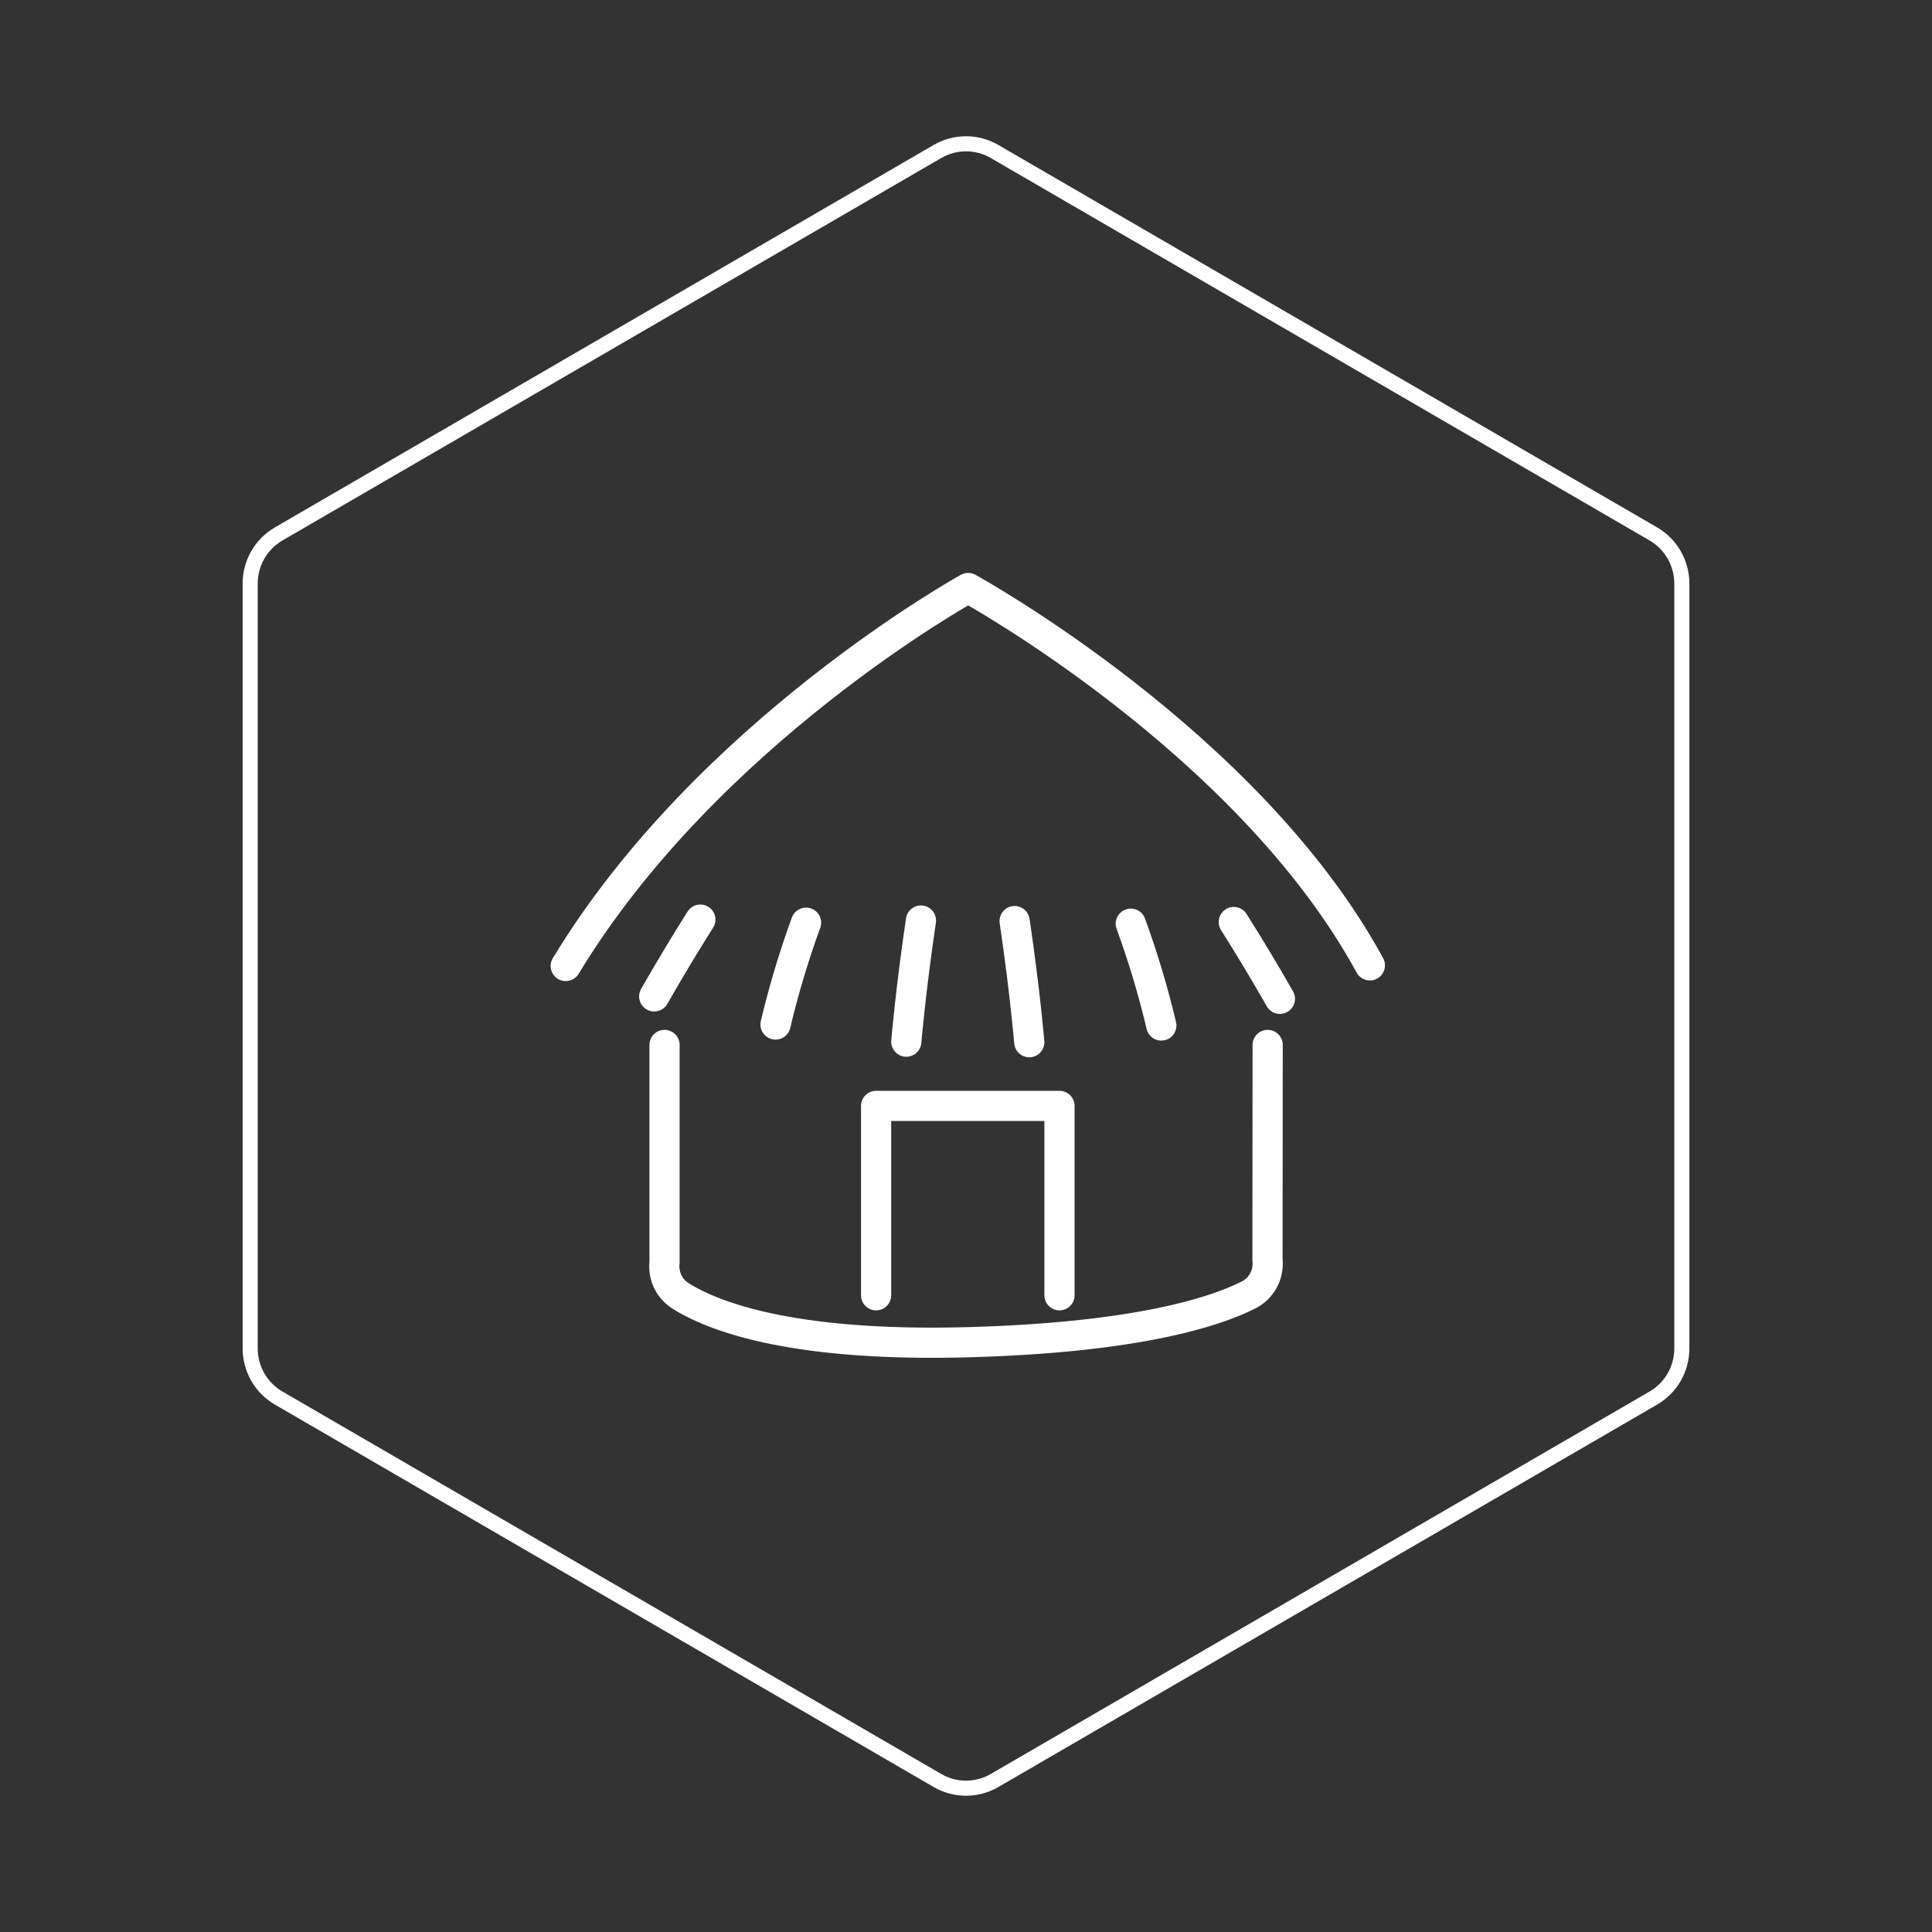 <svg id="hexo" viewBox="0 0 128 128" xmlns="http://www.w3.org/2000/svg" style="background-color:#000000">
  <rect x="0" y="0" width="128" height="128" fill="#333333" stroke="none"/>
  <g id="border">
    <path stroke="#FFFFFF" fill="none" stroke-width="1" d="m62.112,10.035c1.169,-0.678 2.608,-0.678 3.777,0l43.649,25.339c1.169,0.678 1.888,1.931 1.888,3.288l0,50.675c0,1.358 -0.719,2.611 -1.888,3.288l-43.649,25.339c-1.169,0.678 -2.608,0.678 -3.777,0l-43.649,-25.339c-1.169,-0.678 -1.888,-1.931 -1.888,-3.288l0,-50.675c0,-1.358 0.719,-2.611 1.888,-3.288l43.649,-25.339z" id="svg_1"/>
  </g>
  <svg id="emoji" x="28" y="28" viewBox="0 0 128 128" xmlns="http://www.w3.org/2000/svg">
  <g id="line">
    <path fill="none" stroke="#FFFFFF" stroke-linecap="round" stroke-linejoin="round" stroke-width="2" d="M55.986,41.231,55.974,55.478a2.315,2.315,0,0,1-1.269,2.323c-2.187,1.104-7.374,2.831-18.695,3.127-11.757.307-16.898-1.786-18.934-3.082a2.3,2.3,0,0,1-1.049-2.199V41.231"/>
    <polyline fill="none" stroke="#FFFFFF" stroke-linecap="round" stroke-linejoin="round" stroke-width="2" points="30.044 57.816 30.044 45.269 42.193 45.269 42.193 57.816"/>
    <path fill="none" stroke="#FFFFFF" stroke-linecap="round" stroke-linejoin="round" stroke-width="2" d="M62.757,35.958c-8.074-14.843-26.616-25-26.616-25S18.87,20.489,9.481,36"/>
    <path fill="none" stroke="#FFFFFF" stroke-linecap="round" stroke-linejoin="round" stroke-width="2" d="M25.404,33.132a60.26,60.26,0,0,0-2.022,6.744"/>
    <path fill="none" stroke="#FFFFFF" stroke-linecap="round" stroke-linejoin="round" stroke-width="2" d="M32.045,41.012s.283-3.383.97-8.025"/>
    <path fill="none" stroke="#FFFFFF" stroke-linecap="round" stroke-linejoin="round" stroke-width="2" d="M46.918,33.197A60.281,60.281,0,0,1,48.94,39.941"/>
    <path fill="none" stroke="#FFFFFF" stroke-linecap="round" stroke-linejoin="round" stroke-width="2" d="M40.192,41.049s-.283-3.383-.97-8.025"/>
    <path fill="none" stroke="#FFFFFF" stroke-linecap="round" stroke-linejoin="round" stroke-width="2" d="M18.4,32.927q-1.535,2.425-3.056,5.087"/>
    <path fill="none" stroke="#FFFFFF" stroke-linecap="round" stroke-linejoin="round" stroke-width="2" d="M53.741,33.087c1.023,1.617,2.046,3.313,3.056,5.087"/>
  </g>
</svg>
</svg>
